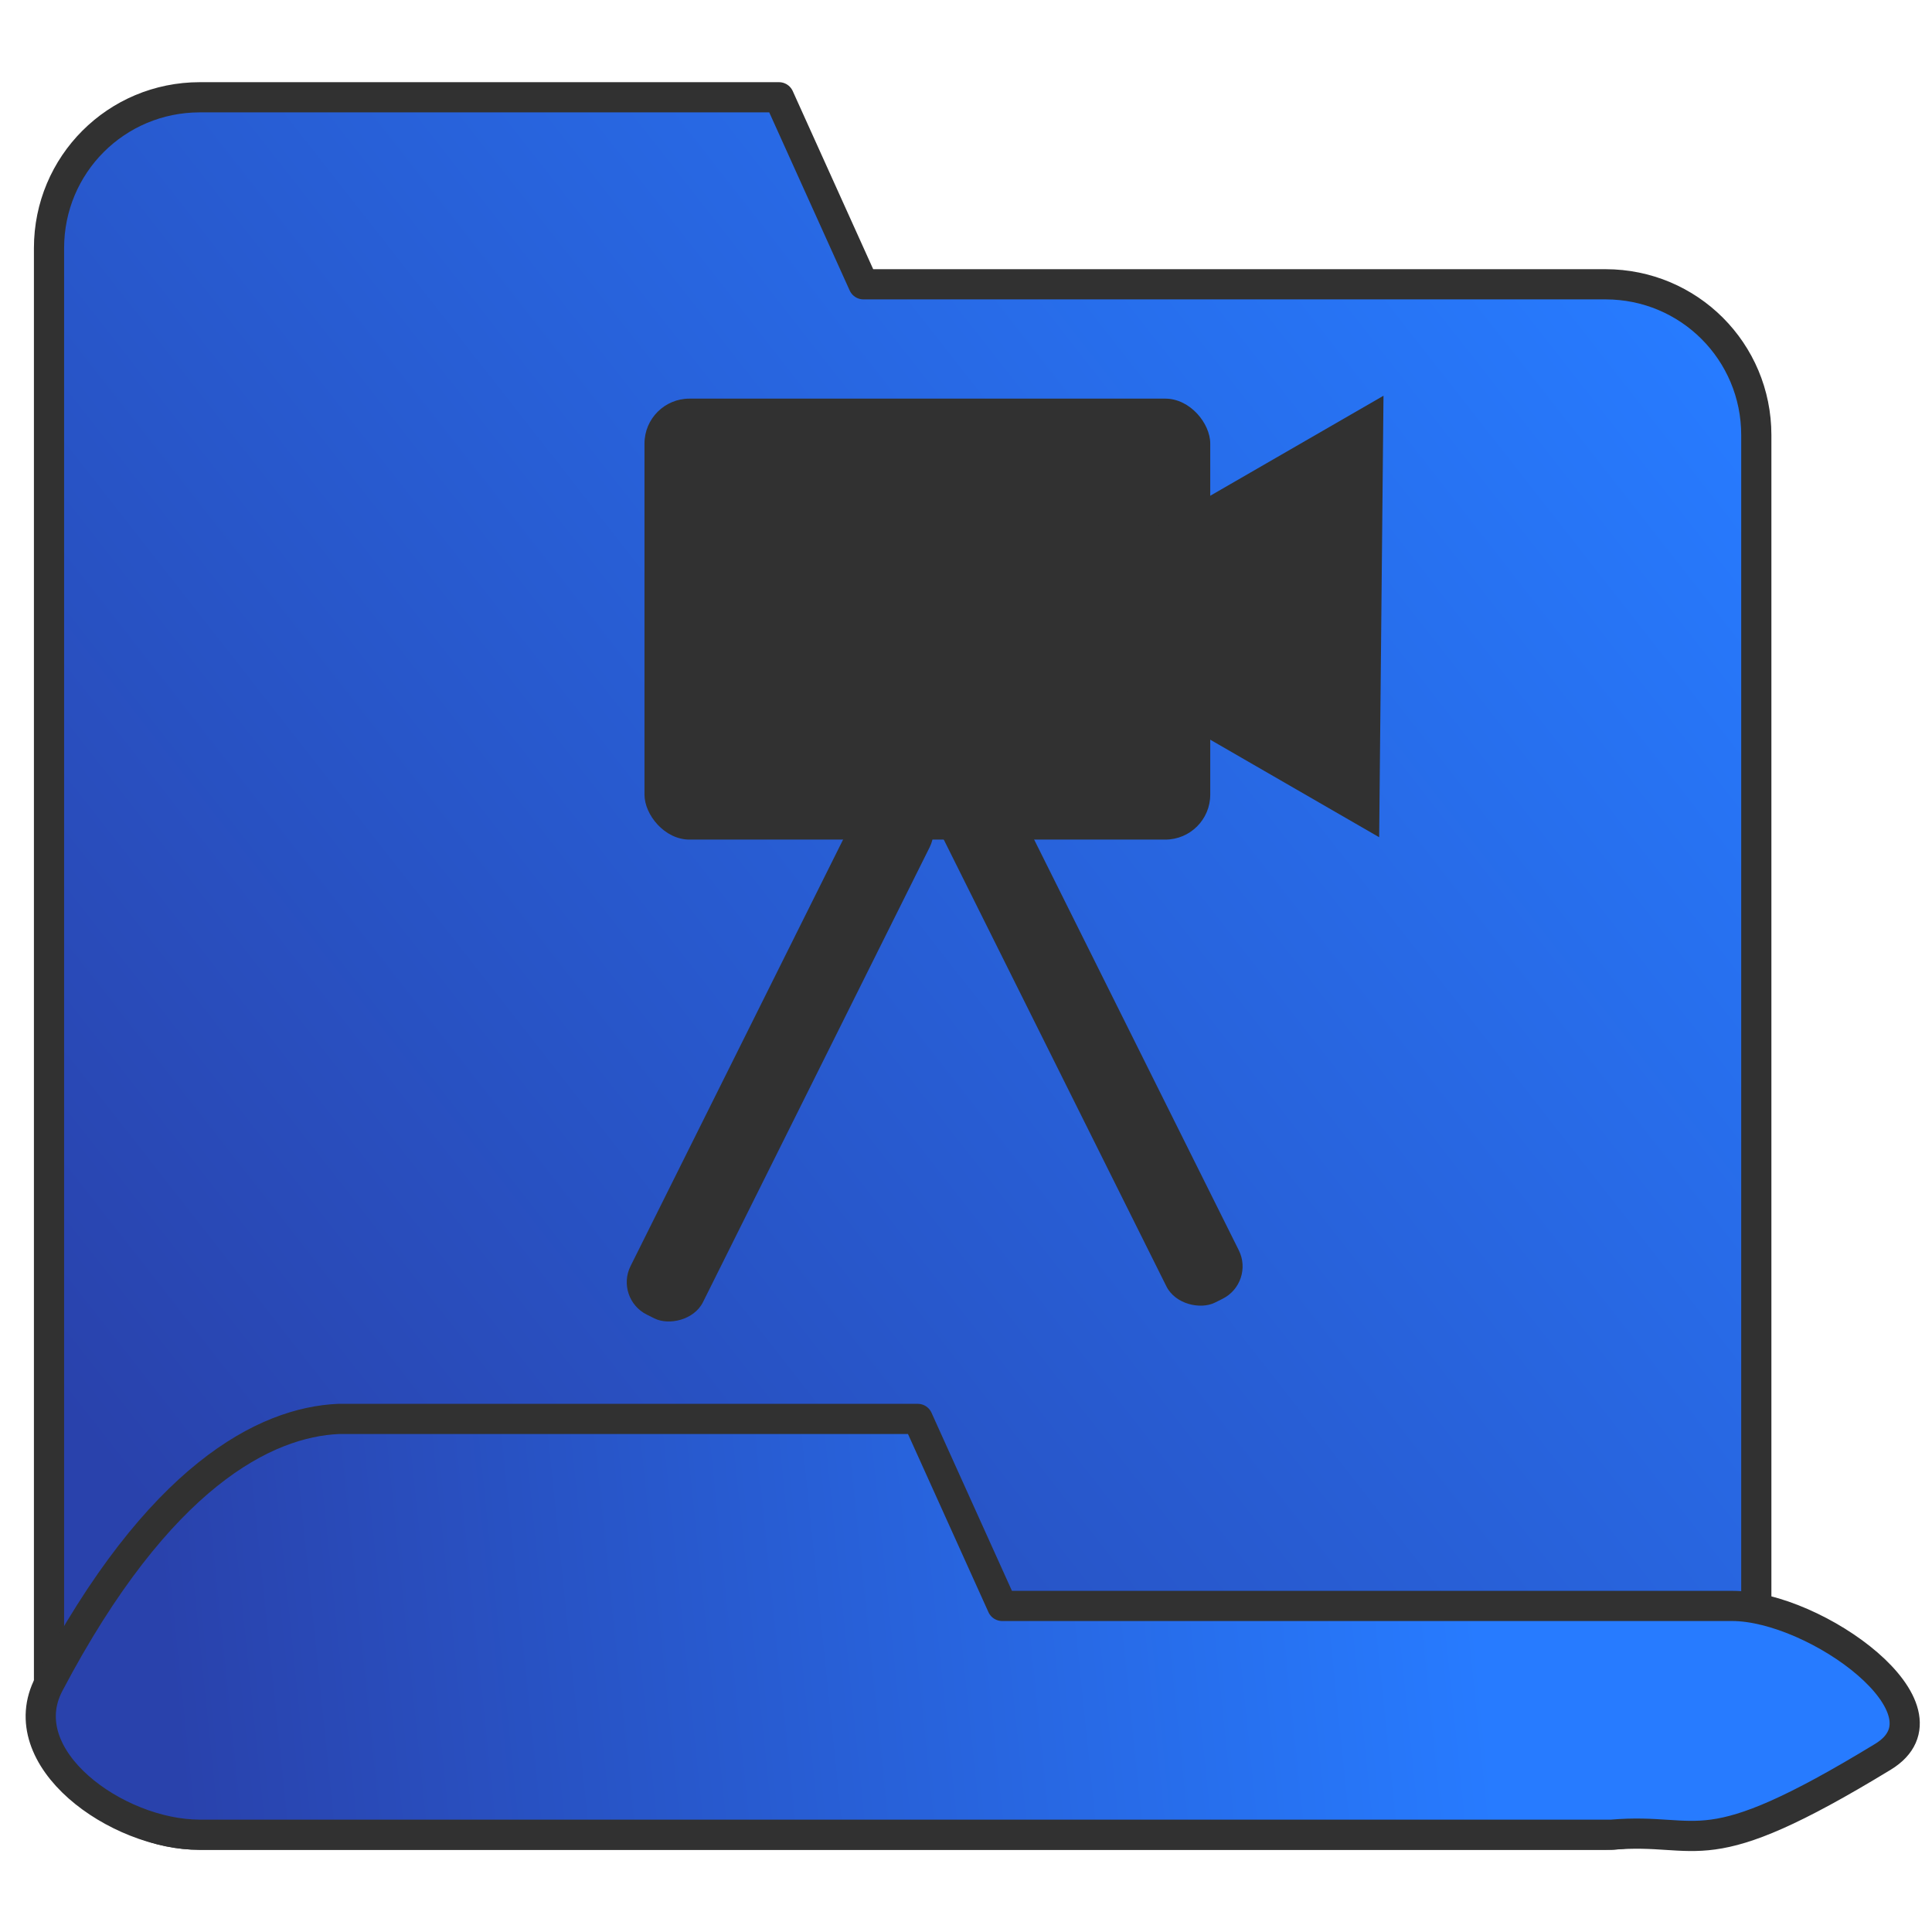 <?xml version="1.0" encoding="UTF-8" standalone="no"?>
<!-- Created with Inkscape (http://www.inkscape.org/) -->

<svg
   xmlns:dc="http://purl.org/dc/elements/1.1/"
   xmlns:cc="http://creativecommons.org/ns#"
   xmlns:rdf="http://www.w3.org/1999/02/22-rdf-syntax-ns#"
   xmlns:svg="http://www.w3.org/2000/svg"
   xmlns="http://www.w3.org/2000/svg"
   xmlns:xlink="http://www.w3.org/1999/xlink"
   xmlns:sodipodi="http://sodipodi.sourceforge.net/DTD/sodipodi-0.dtd"
   xmlns:inkscape="http://www.inkscape.org/namespaces/inkscape"
   width="512"
   height="512"
   viewBox="0 0 512 512"
   id="svg2"
   version="1.1"
   inkscape:version="0.91 r13725"
   sodipodi:docname="open-camera.svg">
  <defs
     id="defs4">
    <linearGradient
       id="linearGradient5977"
       inkscape:collect="always">
      <stop
         id="stop5979"
         offset="0"
         style="stop-color:#2942ac;stop-opacity:1" />
      <stop
         id="stop5981"
         offset="1"
         style="stop-color:#277bff;stop-opacity:1" />
    </linearGradient>
    <linearGradient
       inkscape:collect="always"
       id="linearGradient4138">
      <stop
         style="stop-color:#2942ac;stop-opacity:1"
         offset="0"
         id="stop4140" />
      <stop
         style="stop-color:#277bff;stop-opacity:1"
         offset="1"
         id="stop4142" />
    </linearGradient>
    <linearGradient
       inkscape:collect="always"
       xlink:href="#linearGradient5977"
       id="linearGradient4144"
       x1="53.457"
       y1="967.628"
       x2="459.745"
       y2="649.475"
       gradientUnits="userSpaceOnUse"
       gradientTransform="translate(-6.196,-14.588)" />
    <linearGradient
       inkscape:collect="always"
       xlink:href="#linearGradient4138"
       id="linearGradient4144-1"
       x1="53.457"
       y1="1023.585"
       x2="398.461"
       y2="987.886"
       gradientUnits="userSpaceOnUse"
       gradientTransform="translate(-6.196,-14.588)" />
  </defs>
  <sodipodi:namedview
     id="base"
     pagecolor="#ffffff"
     bordercolor="#666666"
     borderopacity="1.0"
     inkscape:pageopacity="0.0"
     inkscape:pageshadow="2"
     inkscape:zoom="0.63108859"
     inkscape:cx="-212.98324"
     inkscape:cy="193.18334"
     inkscape:document-units="px"
     inkscape:current-layer="layer1"
     showgrid="false"
     units="px"
     inkscape:window-width="1333"
     inkscape:window-height="826"
     inkscape:window-x="-8"
     inkscape:window-y="-8"
     inkscape:window-maximized="1" />
  <g
     inkscape:label="Calque 1"
     inkscape:groupmode="layer"
     id="layer1"
     transform="translate(0,-540.362)">
    <path
       style="fill:url(#linearGradient4144);fill-opacity:1;stroke:#313131;stroke-width:8;stroke-linecap:square;stroke-linejoin:round;stroke-miterlimit:4;stroke-dasharray:none;stroke-dashoffset:0;stroke-opacity:1"
       d="m 52.958,566.141 153.481,0 22.383,49.561 196.647,0 c 22.143,0 39.969,17.826 39.969,39.969 l 0,330.943 c 0,22.143 -17.826,39.969 -39.969,39.969 l -372.511,0 c -22.143,0 -39.969,-17.826 -39.969,-39.969 l 0,-380.504 c 0,-22.143 17.826,-39.969 39.969,-39.969 z"
       id="rect4136"
       inkscape:connector-curvature="0"
       sodipodi:nodetypes="sccssssssss" />
    <path
       style="fill:url(#linearGradient4144-1);fill-opacity:1;stroke:#313131;stroke-width:8;stroke-linecap:square;stroke-linejoin:round;stroke-miterlimit:4;stroke-dasharray:none;stroke-dashoffset:0;stroke-opacity:1"
       d="m 89.729,916.39 153.481,0 22.383,49.561 193.45,0 c 22.143,0 60.252,27.607 39.969,39.969 -48.345,29.466 -47.623,18.589 -71.944,20.663 l -374.109,0 c -22.143,0 -50.278,-20.372 -39.969,-39.969 29.08,-55.276 57.44,-69.375 76.74,-70.224 z"
       id="rect4136-7"
       inkscape:connector-curvature="0"
       sodipodi:nodetypes="cccsscssc" />
    <rect
       style="fill:#313131;fill-opacity:1;stroke:none;stroke-width:5;stroke-linecap:square;stroke-linejoin:round;stroke-miterlimit:4;stroke-dasharray:none;stroke-dashoffset:0;stroke-opacity:1"
       id="rect4756-8-0"
       width="149.933"
       height="116.86"
       x="170.795"
       y="646.003"
       ry="11.913" />
    <rect
       style="fill:#313131;fill-opacity:1;stroke:none;stroke-width:5;stroke-linecap:square;stroke-linejoin:round;stroke-miterlimit:4;stroke-dasharray:none;stroke-dashoffset:0;stroke-opacity:1"
       id="rect4756-8-0-4-26"
       width="153.892"
       height="21.44"
       x="-936.236"
       y="94.958"
       ry="9.595"
       transform="matrix(-0.446,-0.895,-0.895,0.446,0,0)" />
    <path
       style="fill:#313131;fill-opacity:1;fill-rule:evenodd;stroke:none;stroke-width:1px;stroke-linecap:butt;stroke-linejoin:miter;stroke-opacity:1"
       d="m 366.641,645.235 -70.142,40.497 0,36.669 68.996,39.835 z"
       id="path6042"
       inkscape:connector-curvature="0" />
    <rect
       style="fill:#313131;fill-opacity:1;stroke:none;stroke-width:5;stroke-linecap:square;stroke-linejoin:round;stroke-miterlimit:4;stroke-dasharray:none;stroke-dashoffset:0;stroke-opacity:1"
       id="rect4756-8-0-4-26-2"
       width="153.892"
       height="21.44"
       x="-719.024"
       y="540.234"
       ry="9.595"
       transform="matrix(0.446,-0.895,0.895,0.446,0,0)" />
  </g>
</svg>
